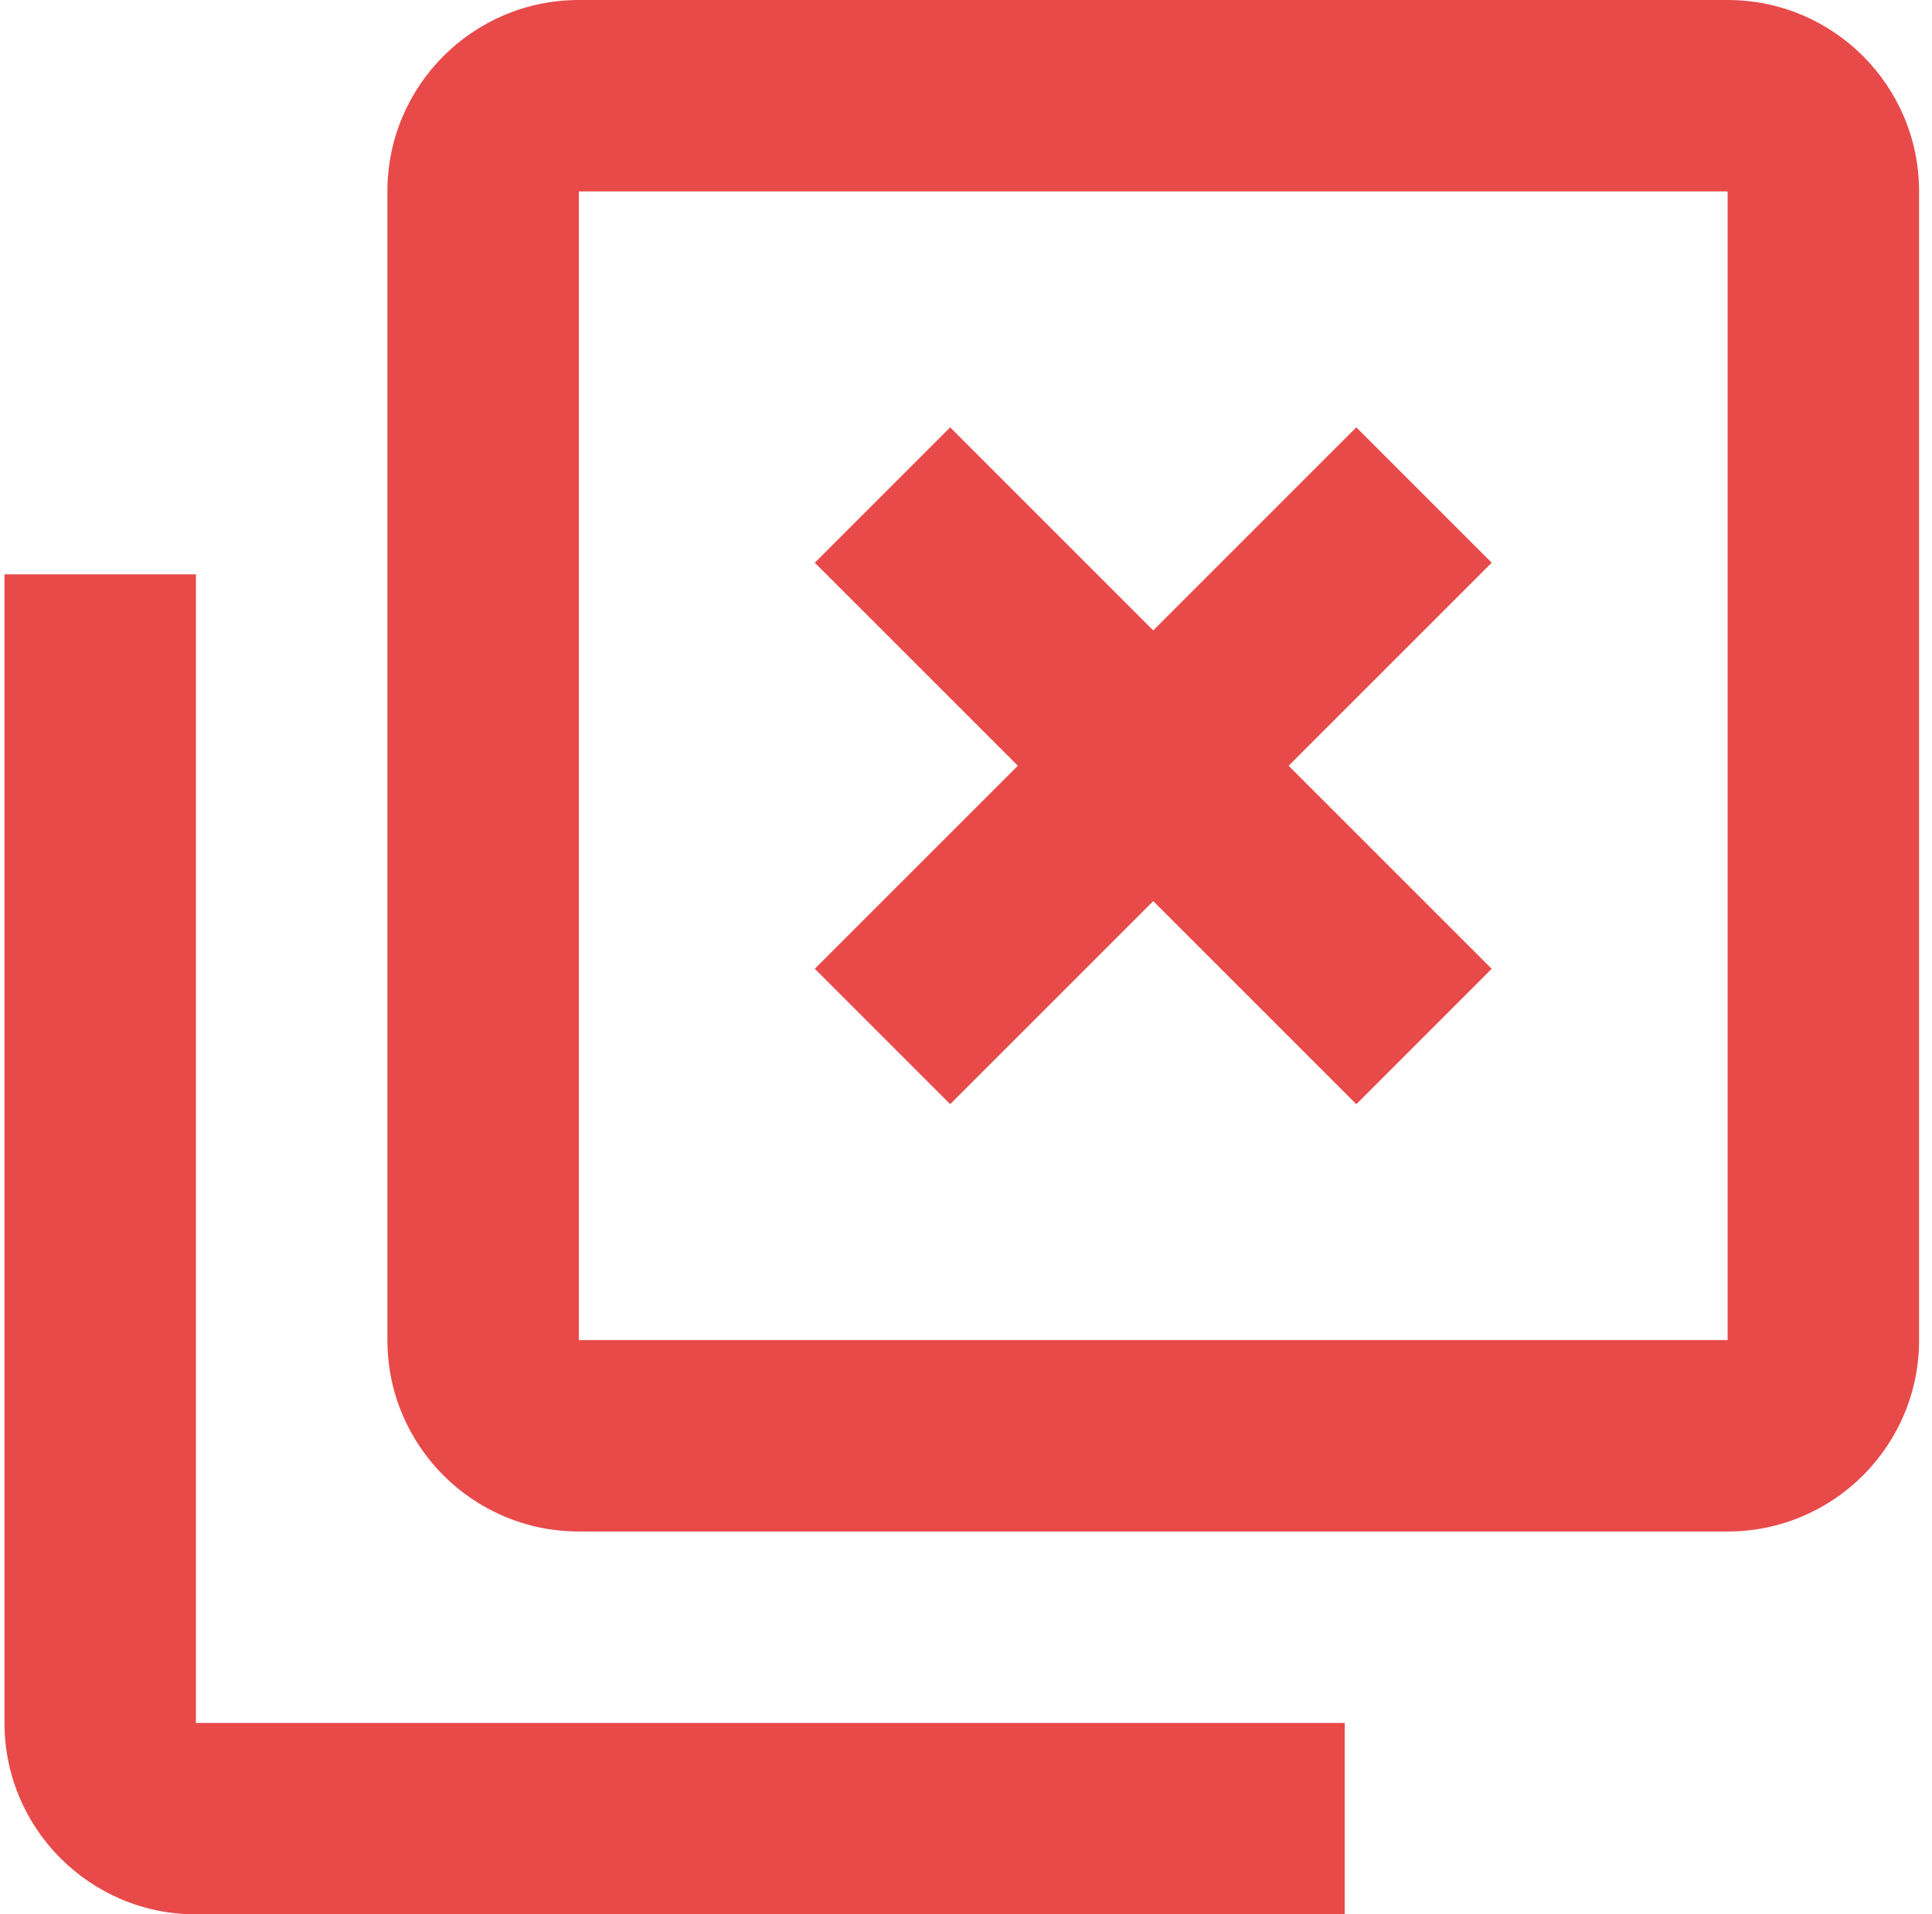 <svg width="111" height="110" viewBox="0 0 111 110" fill="none" xmlns="http://www.w3.org/2000/svg">
<g clip-path="url(#clip0_145_14545)">
<path d="M77.258 110H11.257C5.182 110 0.257 105.075 0.257 99V33H11.257V99H77.258V110ZM99.258 88H33.257C27.182 88 22.257 83.075 22.257 77V11C22.257 4.925 27.182 0 33.257 0H99.258C105.333 0 110.258 4.925 110.258 11V77C110.258 83.075 105.333 88 99.258 88ZM33.257 11V77H99.258V11H33.257Z" fill="#E84A4A"/>
<path d="M77.925 63.446L85.703 55.667L74.035 44L85.703 32.333L77.925 24.555L66.257 36.222L54.59 24.555L46.812 32.333L58.479 44L46.812 55.667L54.59 63.446L66.257 51.778L77.925 63.446Z" fill="#E84A4A"/>
</g>
<defs>
<clipPath id="clip0_145_14545">
<rect width="110" height="110" fill="white" transform="translate(0.257)"/>
</clipPath>
</defs>
</svg>
